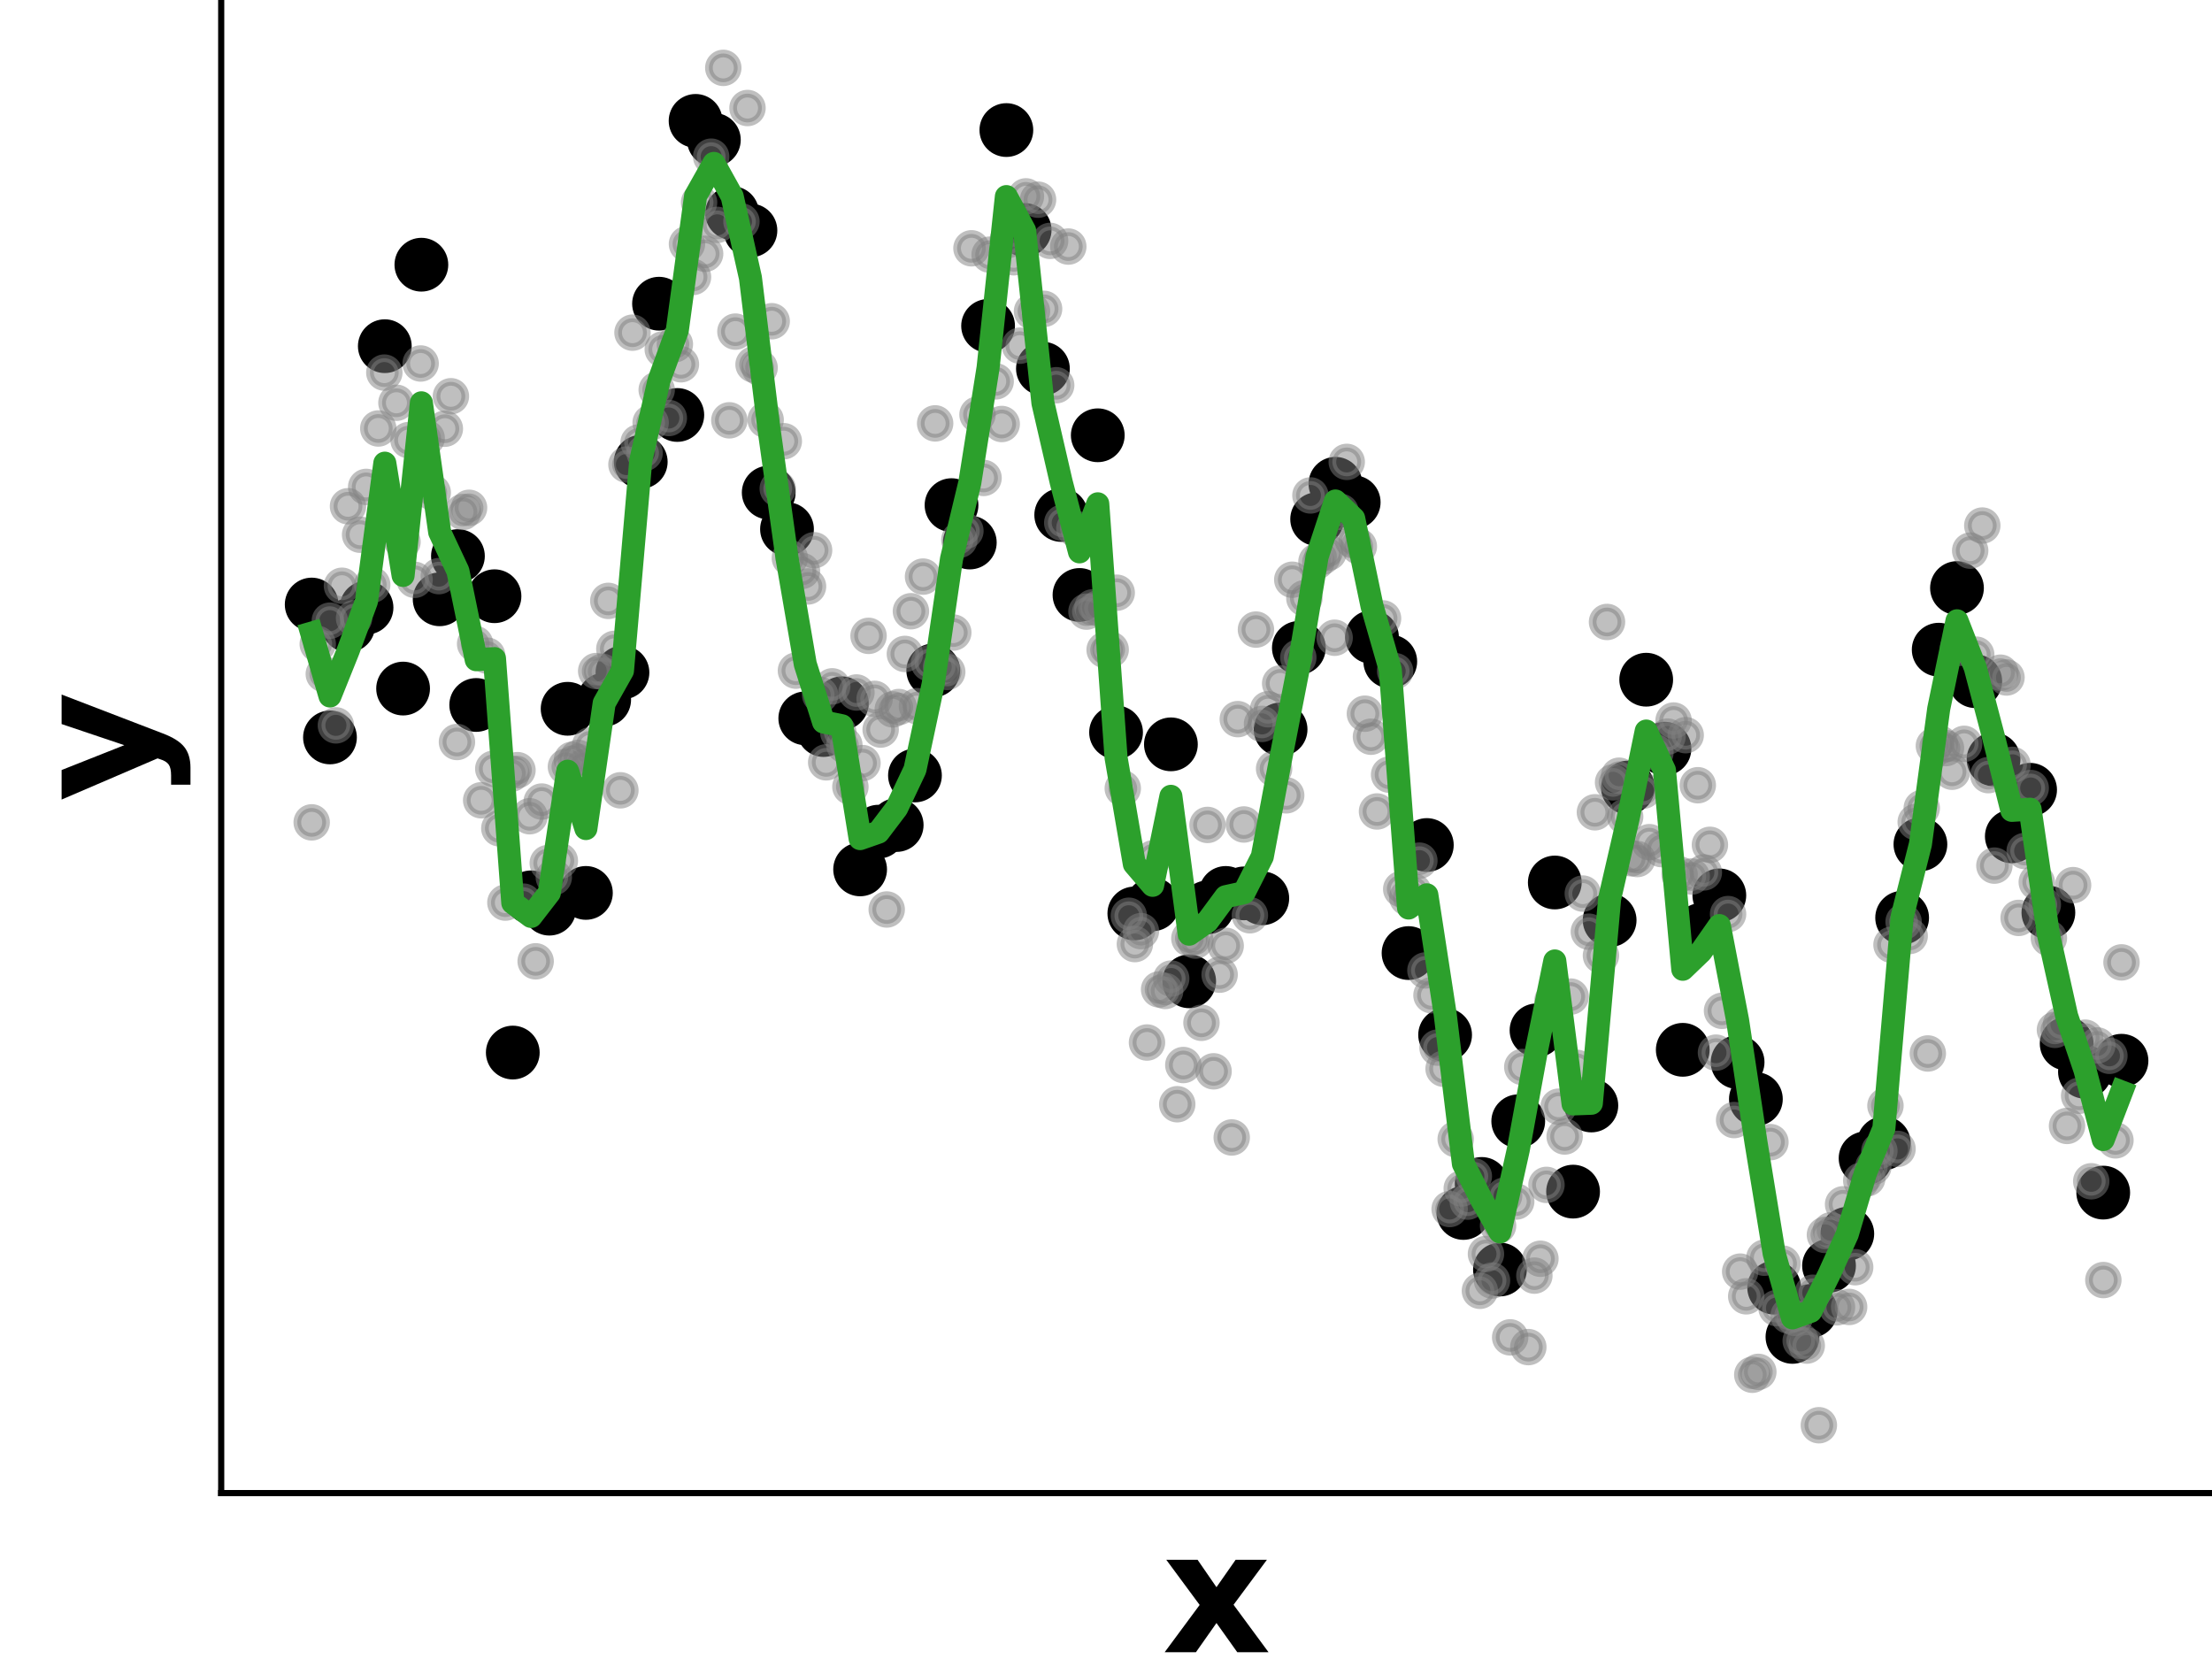 <svg xmlns="http://www.w3.org/2000/svg" xmlns:xlink="http://www.w3.org/1999/xlink" width="384" height="288" version="1.1" viewBox="0 0 288 216"><defs><style type="text/css">*{stroke-linecap:butt;stroke-linejoin:round}</style></defs><g id="figure_1"><g id="patch_1"><path d="M 0 216 L 288 216 L 288 0 L 0 0 z" style="fill:none"/></g><g id="axes_1"><g id="patch_2"><path d="M 28.8 194.4 L 288 194.4 L 288 0 L 28.8 0 z" style="fill:none"/></g><g id="PathCollection_1"><defs><path id="mc7c1daf825" d="M 0 3 C 0.796 3 1.559 2.684 2.121 2.121 C 2.684 1.559 3 0.796 3 0 C 3 -0.796 2.684 -1.559 2.121 -2.121 C 1.559 -2.684 0.796 -3 0 -3 C -0.796 -3 -1.559 -2.684 -2.121 -2.121 C -2.684 -1.559 -3 -0.796 -3 0 C -3 0.796 -2.684 1.559 -2.121 2.121 C -1.559 2.684 -0.796 3 0 3 z" style="stroke:#000"/></defs><g clip-path="url(#p2087d9a74a)"><use style="stroke:#000" x="40.582" y="78.71" xlink:href="#mc7c1daf825"/><use style="stroke:#000" x="42.962" y="96.012" xlink:href="#mc7c1daf825"/><use style="stroke:#000" x="45.342" y="81.433" xlink:href="#mc7c1daf825"/><use style="stroke:#000" x="47.722" y="79.11" xlink:href="#mc7c1daf825"/><use style="stroke:#000" x="50.102" y="45.072" xlink:href="#mc7c1daf825"/><use style="stroke:#000" x="52.483" y="89.651" xlink:href="#mc7c1daf825"/><use style="stroke:#000" x="54.863" y="34.464" xlink:href="#mc7c1daf825"/><use style="stroke:#000" x="57.243" y="78.028" xlink:href="#mc7c1daf825"/><use style="stroke:#000" x="59.623" y="72.401" xlink:href="#mc7c1daf825"/><use style="stroke:#000" x="62.003" y="91.787" xlink:href="#mc7c1daf825"/><use style="stroke:#000" x="64.383" y="77.628" xlink:href="#mc7c1daf825"/><use style="stroke:#000" x="66.764" y="137.042" xlink:href="#mc7c1daf825"/><use style="stroke:#000" x="69.144" y="116.833" xlink:href="#mc7c1daf825"/><use style="stroke:#000" x="71.524" y="118.306" xlink:href="#mc7c1daf825"/><use style="stroke:#000" x="73.904" y="92.284" xlink:href="#mc7c1daf825"/><use style="stroke:#000" x="76.284" y="116.257" xlink:href="#mc7c1daf825"/><use style="stroke:#000" x="78.664" y="91.099" xlink:href="#mc7c1daf825"/><use style="stroke:#000" x="81.045" y="87.561" xlink:href="#mc7c1daf825"/><use style="stroke:#000" x="83.425" y="60.132" xlink:href="#mc7c1daf825"/><use style="stroke:#000" x="85.805" y="39.541" xlink:href="#mc7c1daf825"/><use style="stroke:#000" x="88.185" y="54.029" xlink:href="#mc7c1daf825"/><use style="stroke:#000" x="90.565" y="15.739" xlink:href="#mc7c1daf825"/><use style="stroke:#000" x="92.945" y="18.209" xlink:href="#mc7c1daf825"/><use style="stroke:#000" x="95.326" y="27.747" xlink:href="#mc7c1daf825"/><use style="stroke:#000" x="97.706" y="30.005" xlink:href="#mc7c1daf825"/><use style="stroke:#000" x="100.086" y="64.132" xlink:href="#mc7c1daf825"/><use style="stroke:#000" x="102.466" y="68.893" xlink:href="#mc7c1daf825"/><use style="stroke:#000" x="104.846" y="93.527" xlink:href="#mc7c1daf825"/><use style="stroke:#000" x="107.226" y="95.05" xlink:href="#mc7c1daf825"/><use style="stroke:#000" x="109.607" y="91.568" xlink:href="#mc7c1daf825"/><use style="stroke:#000" x="111.987" y="113.194" xlink:href="#mc7c1daf825"/><use style="stroke:#000" x="114.367" y="108.282" xlink:href="#mc7c1daf825"/><use style="stroke:#000" x="116.747" y="107.416" xlink:href="#mc7c1daf825"/><use style="stroke:#000" x="119.127" y="100.965" xlink:href="#mc7c1daf825"/><use style="stroke:#000" x="121.507" y="87.291" xlink:href="#mc7c1daf825"/><use style="stroke:#000" x="123.888" y="65.768" xlink:href="#mc7c1daf825"/><use style="stroke:#000" x="126.268" y="70.634" xlink:href="#mc7c1daf825"/><use style="stroke:#000" x="128.648" y="42.43" xlink:href="#mc7c1daf825"/><use style="stroke:#000" x="131.028" y="16.934" xlink:href="#mc7c1daf825"/><use style="stroke:#000" x="133.408" y="29.942" xlink:href="#mc7c1daf825"/><use style="stroke:#000" x="135.788" y="48.003" xlink:href="#mc7c1daf825"/><use style="stroke:#000" x="138.169" y="67.048" xlink:href="#mc7c1daf825"/><use style="stroke:#000" x="140.549" y="77.463" xlink:href="#mc7c1daf825"/><use style="stroke:#000" x="142.929" y="56.673" xlink:href="#mc7c1daf825"/><use style="stroke:#000" x="145.309" y="95.355" xlink:href="#mc7c1daf825"/><use style="stroke:#000" x="147.689" y="118.931" xlink:href="#mc7c1daf825"/><use style="stroke:#000" x="150.069" y="117.739" xlink:href="#mc7c1daf825"/><use style="stroke:#000" x="152.45" y="96.913" xlink:href="#mc7c1daf825"/><use style="stroke:#000" x="154.83" y="127.766" xlink:href="#mc7c1daf825"/><use style="stroke:#000" x="157.21" y="118.14" xlink:href="#mc7c1daf825"/><use style="stroke:#000" x="159.59" y="116.259" xlink:href="#mc7c1daf825"/><use style="stroke:#000" x="161.97" y="116.317" xlink:href="#mc7c1daf825"/><use style="stroke:#000" x="164.35" y="116.959" xlink:href="#mc7c1daf825"/><use style="stroke:#000" x="166.731" y="94.966" xlink:href="#mc7c1daf825"/><use style="stroke:#000" x="169.111" y="84.353" xlink:href="#mc7c1daf825"/><use style="stroke:#000" x="171.491" y="67.592" xlink:href="#mc7c1daf825"/><use style="stroke:#000" x="173.871" y="62.987" xlink:href="#mc7c1daf825"/><use style="stroke:#000" x="176.251" y="65.392" xlink:href="#mc7c1daf825"/><use style="stroke:#000" x="178.631" y="82.942" xlink:href="#mc7c1daf825"/><use style="stroke:#000" x="181.012" y="86.131" xlink:href="#mc7c1daf825"/><use style="stroke:#000" x="183.392" y="124.089" xlink:href="#mc7c1daf825"/><use style="stroke:#000" x="185.772" y="110.02" xlink:href="#mc7c1daf825"/><use style="stroke:#000" x="188.152" y="134.742" xlink:href="#mc7c1daf825"/><use style="stroke:#000" x="190.532" y="157.927" xlink:href="#mc7c1daf825"/><use style="stroke:#000" x="192.912" y="154.147" xlink:href="#mc7c1daf825"/><use style="stroke:#000" x="195.293" y="165.291" xlink:href="#mc7c1daf825"/><use style="stroke:#000" x="197.673" y="145.987" xlink:href="#mc7c1daf825"/><use style="stroke:#000" x="200.053" y="134.15" xlink:href="#mc7c1daf825"/><use style="stroke:#000" x="202.433" y="114.9" xlink:href="#mc7c1daf825"/><use style="stroke:#000" x="204.813" y="155.148" xlink:href="#mc7c1daf825"/><use style="stroke:#000" x="207.193" y="143.933" xlink:href="#mc7c1daf825"/><use style="stroke:#000" x="209.574" y="119.807" xlink:href="#mc7c1daf825"/><use style="stroke:#000" x="211.954" y="102.537" xlink:href="#mc7c1daf825"/><use style="stroke:#000" x="214.334" y="88.497" xlink:href="#mc7c1daf825"/><use style="stroke:#000" x="216.714" y="97.479" xlink:href="#mc7c1daf825"/><use style="stroke:#000" x="219.094" y="136.685" xlink:href="#mc7c1daf825"/><use style="stroke:#000" x="221.474" y="121.078" xlink:href="#mc7c1daf825"/><use style="stroke:#000" x="223.855" y="116.577" xlink:href="#mc7c1daf825"/><use style="stroke:#000" x="226.235" y="138.292" xlink:href="#mc7c1daf825"/><use style="stroke:#000" x="228.615" y="143.101" xlink:href="#mc7c1daf825"/><use style="stroke:#000" x="230.995" y="167.651" xlink:href="#mc7c1daf825"/><use style="stroke:#000" x="233.375" y="174.062" xlink:href="#mc7c1daf825"/><use style="stroke:#000" x="235.755" y="170.675" xlink:href="#mc7c1daf825"/><use style="stroke:#000" x="238.136" y="164.801" xlink:href="#mc7c1daf825"/><use style="stroke:#000" x="240.516" y="160.633" xlink:href="#mc7c1daf825"/><use style="stroke:#000" x="242.896" y="150.806" xlink:href="#mc7c1daf825"/><use style="stroke:#000" x="245.276" y="148.844" xlink:href="#mc7c1daf825"/><use style="stroke:#000" x="247.656" y="119.491" xlink:href="#mc7c1daf825"/><use style="stroke:#000" x="250.036" y="109.931" xlink:href="#mc7c1daf825"/><use style="stroke:#000" x="252.417" y="84.588" xlink:href="#mc7c1daf825"/><use style="stroke:#000" x="254.797" y="76.563" xlink:href="#mc7c1daf825"/><use style="stroke:#000" x="257.177" y="88.689" xlink:href="#mc7c1daf825"/><use style="stroke:#000" x="259.557" y="98.869" xlink:href="#mc7c1daf825"/><use style="stroke:#000" x="261.937" y="108.888" xlink:href="#mc7c1daf825"/><use style="stroke:#000" x="264.317" y="102.829" xlink:href="#mc7c1daf825"/><use style="stroke:#000" x="266.698" y="118.816" xlink:href="#mc7c1daf825"/><use style="stroke:#000" x="269.078" y="135.879" xlink:href="#mc7c1daf825"/><use style="stroke:#000" x="271.458" y="139.549" xlink:href="#mc7c1daf825"/><use style="stroke:#000" x="273.838" y="155.276" xlink:href="#mc7c1daf825"/><use style="stroke:#000" x="276.218" y="138.109" xlink:href="#mc7c1daf825"/></g></g><g id="PathCollection_2"><defs><path id="m3bc6d9a131" d="M 0 1.871 C 0.496 1.871 0.972 1.674 1.323 1.323 C 1.674 0.972 1.871 0.496 1.871 0 C 1.871 -0.496 1.674 -0.972 1.323 -1.323 C 0.972 -1.674 0.496 -1.871 0 -1.871 C -0.496 -1.871 -0.972 -1.674 -1.323 -1.323 C -1.674 -0.972 -1.871 -0.496 -1.871 0 C -1.871 0.496 -1.674 0.972 -1.323 1.323 C -0.972 1.674 -0.496 1.871 0 1.871 z" style="stroke:gray;stroke-opacity:.5"/></defs><g clip-path="url(#p2087d9a74a)"><use style="fill:gray;fill-opacity:.5;stroke:gray;stroke-opacity:.5" x="40.582" y="107.071" xlink:href="#m3bc6d9a131"/><use style="fill:gray;fill-opacity:.5;stroke:gray;stroke-opacity:.5" x="41.37" y="83.855" xlink:href="#m3bc6d9a131"/><use style="fill:gray;fill-opacity:.5;stroke:gray;stroke-opacity:.5" x="42.158" y="87.758" xlink:href="#m3bc6d9a131"/><use style="fill:gray;fill-opacity:.5;stroke:gray;stroke-opacity:.5" x="42.946" y="80.812" xlink:href="#m3bc6d9a131"/><use style="fill:gray;fill-opacity:.5;stroke:gray;stroke-opacity:.5" x="43.734" y="94.442" xlink:href="#m3bc6d9a131"/><use style="fill:gray;fill-opacity:.5;stroke:gray;stroke-opacity:.5" x="44.522" y="76.266" xlink:href="#m3bc6d9a131"/><use style="fill:gray;fill-opacity:.5;stroke:gray;stroke-opacity:.5" x="45.31" y="65.912" xlink:href="#m3bc6d9a131"/><use style="fill:gray;fill-opacity:.5;stroke:gray;stroke-opacity:.5" x="46.098" y="80.495" xlink:href="#m3bc6d9a131"/><use style="fill:gray;fill-opacity:.5;stroke:gray;stroke-opacity:.5" x="46.886" y="69.619" xlink:href="#m3bc6d9a131"/><use style="fill:gray;fill-opacity:.5;stroke:gray;stroke-opacity:.5" x="47.675" y="63.394" xlink:href="#m3bc6d9a131"/><use style="fill:gray;fill-opacity:.5;stroke:gray;stroke-opacity:.5" x="48.463" y="76.136" xlink:href="#m3bc6d9a131"/><use style="fill:gray;fill-opacity:.5;stroke:gray;stroke-opacity:.5" x="49.251" y="55.788" xlink:href="#m3bc6d9a131"/><use style="fill:gray;fill-opacity:.5;stroke:gray;stroke-opacity:.5" x="50.039" y="48.511" xlink:href="#m3bc6d9a131"/><use style="fill:gray;fill-opacity:.5;stroke:gray;stroke-opacity:.5" x="50.827" y="66.036" xlink:href="#m3bc6d9a131"/><use style="fill:gray;fill-opacity:.5;stroke:gray;stroke-opacity:.5" x="51.615" y="52.439" xlink:href="#m3bc6d9a131"/><use style="fill:gray;fill-opacity:.5;stroke:gray;stroke-opacity:.5" x="52.403" y="70.551" xlink:href="#m3bc6d9a131"/><use style="fill:gray;fill-opacity:.5;stroke:gray;stroke-opacity:.5" x="53.191" y="57.303" xlink:href="#m3bc6d9a131"/><use style="fill:gray;fill-opacity:.5;stroke:gray;stroke-opacity:.5" x="53.979" y="75.493" xlink:href="#m3bc6d9a131"/><use style="fill:gray;fill-opacity:.5;stroke:gray;stroke-opacity:.5" x="54.767" y="47.326" xlink:href="#m3bc6d9a131"/><use style="fill:gray;fill-opacity:.5;stroke:gray;stroke-opacity:.5" x="55.555" y="57.041" xlink:href="#m3bc6d9a131"/><use style="fill:gray;fill-opacity:.5;stroke:gray;stroke-opacity:.5" x="56.343" y="64.127" xlink:href="#m3bc6d9a131"/><use style="fill:gray;fill-opacity:.5;stroke:gray;stroke-opacity:.5" x="57.132" y="75.012" xlink:href="#m3bc6d9a131"/><use style="fill:gray;fill-opacity:.5;stroke:gray;stroke-opacity:.5" x="57.92" y="55.818" xlink:href="#m3bc6d9a131"/><use style="fill:gray;fill-opacity:.5;stroke:gray;stroke-opacity:.5" x="58.708" y="51.591" xlink:href="#m3bc6d9a131"/><use style="fill:gray;fill-opacity:.5;stroke:gray;stroke-opacity:.5" x="59.496" y="96.606" xlink:href="#m3bc6d9a131"/><use style="fill:gray;fill-opacity:.5;stroke:gray;stroke-opacity:.5" x="60.284" y="66.655" xlink:href="#m3bc6d9a131"/><use style="fill:gray;fill-opacity:.5;stroke:gray;stroke-opacity:.5" x="61.072" y="66.115" xlink:href="#m3bc6d9a131"/><use style="fill:gray;fill-opacity:.5;stroke:gray;stroke-opacity:.5" x="61.86" y="83.836" xlink:href="#m3bc6d9a131"/><use style="fill:gray;fill-opacity:.5;stroke:gray;stroke-opacity:.5" x="62.648" y="104.195" xlink:href="#m3bc6d9a131"/><use style="fill:gray;fill-opacity:.5;stroke:gray;stroke-opacity:.5" x="63.436" y="85.368" xlink:href="#m3bc6d9a131"/><use style="fill:gray;fill-opacity:.5;stroke:gray;stroke-opacity:.5" x="64.224" y="100.093" xlink:href="#m3bc6d9a131"/><use style="fill:gray;fill-opacity:.5;stroke:gray;stroke-opacity:.5" x="65.012" y="107.845" xlink:href="#m3bc6d9a131"/><use style="fill:gray;fill-opacity:.5;stroke:gray;stroke-opacity:.5" x="65.8" y="117.518" xlink:href="#m3bc6d9a131"/><use style="fill:gray;fill-opacity:.5;stroke:gray;stroke-opacity:.5" x="66.589" y="100.736" xlink:href="#m3bc6d9a131"/><use style="fill:gray;fill-opacity:.5;stroke:gray;stroke-opacity:.5" x="67.377" y="100.272" xlink:href="#m3bc6d9a131"/><use style="fill:gray;fill-opacity:.5;stroke:gray;stroke-opacity:.5" x="68.165" y="117.393" xlink:href="#m3bc6d9a131"/><use style="fill:gray;fill-opacity:.5;stroke:gray;stroke-opacity:.5" x="68.953" y="106.273" xlink:href="#m3bc6d9a131"/><use style="fill:gray;fill-opacity:.5;stroke:gray;stroke-opacity:.5" x="69.741" y="125.164" xlink:href="#m3bc6d9a131"/><use style="fill:gray;fill-opacity:.5;stroke:gray;stroke-opacity:.5" x="70.529" y="104.363" xlink:href="#m3bc6d9a131"/><use style="fill:gray;fill-opacity:.5;stroke:gray;stroke-opacity:.5" x="71.317" y="112.376" xlink:href="#m3bc6d9a131"/><use style="fill:gray;fill-opacity:.5;stroke:gray;stroke-opacity:.5" x="72.105" y="114.208" xlink:href="#m3bc6d9a131"/><use style="fill:gray;fill-opacity:.5;stroke:gray;stroke-opacity:.5" x="72.893" y="112.078" xlink:href="#m3bc6d9a131"/><use style="fill:gray;fill-opacity:.5;stroke:gray;stroke-opacity:.5" x="73.681" y="99.833" xlink:href="#m3bc6d9a131"/><use style="fill:gray;fill-opacity:.5;stroke:gray;stroke-opacity:.5" x="74.469" y="98.927" xlink:href="#m3bc6d9a131"/><use style="fill:gray;fill-opacity:.5;stroke:gray;stroke-opacity:.5" x="75.257" y="98.676" xlink:href="#m3bc6d9a131"/><use style="fill:gray;fill-opacity:.5;stroke:gray;stroke-opacity:.5" x="76.045" y="99.854" xlink:href="#m3bc6d9a131"/><use style="fill:gray;fill-opacity:.5;stroke:gray;stroke-opacity:.5" x="76.834" y="97.043" xlink:href="#m3bc6d9a131"/><use style="fill:gray;fill-opacity:.5;stroke:gray;stroke-opacity:.5" x="77.622" y="87.37" xlink:href="#m3bc6d9a131"/><use style="fill:gray;fill-opacity:.5;stroke:gray;stroke-opacity:.5" x="78.41" y="87.459" xlink:href="#m3bc6d9a131"/><use style="fill:gray;fill-opacity:.5;stroke:gray;stroke-opacity:.5" x="79.198" y="78.234" xlink:href="#m3bc6d9a131"/><use style="fill:gray;fill-opacity:.5;stroke:gray;stroke-opacity:.5" x="79.986" y="84.484" xlink:href="#m3bc6d9a131"/><use style="fill:gray;fill-opacity:.5;stroke:gray;stroke-opacity:.5" x="80.774" y="102.898" xlink:href="#m3bc6d9a131"/><use style="fill:gray;fill-opacity:.5;stroke:gray;stroke-opacity:.5" x="81.562" y="60.484" xlink:href="#m3bc6d9a131"/><use style="fill:gray;fill-opacity:.5;stroke:gray;stroke-opacity:.5" x="82.35" y="43.312" xlink:href="#m3bc6d9a131"/><use style="fill:gray;fill-opacity:.5;stroke:gray;stroke-opacity:.5" x="83.138" y="57.614" xlink:href="#m3bc6d9a131"/><use style="fill:gray;fill-opacity:.5;stroke:gray;stroke-opacity:.5" x="83.926" y="58.973" xlink:href="#m3bc6d9a131"/><use style="fill:gray;fill-opacity:.5;stroke:gray;stroke-opacity:.5" x="84.714" y="55.035" xlink:href="#m3bc6d9a131"/><use style="fill:gray;fill-opacity:.5;stroke:gray;stroke-opacity:.5" x="85.502" y="50.759" xlink:href="#m3bc6d9a131"/><use style="fill:gray;fill-opacity:.5;stroke:gray;stroke-opacity:.5" x="86.291" y="45.492" xlink:href="#m3bc6d9a131"/><use style="fill:gray;fill-opacity:.5;stroke:gray;stroke-opacity:.5" x="87.079" y="54.424" xlink:href="#m3bc6d9a131"/><use style="fill:gray;fill-opacity:.5;stroke:gray;stroke-opacity:.5" x="87.867" y="44.819" xlink:href="#m3bc6d9a131"/><use style="fill:gray;fill-opacity:.5;stroke:gray;stroke-opacity:.5" x="88.655" y="47.427" xlink:href="#m3bc6d9a131"/><use style="fill:gray;fill-opacity:.5;stroke:gray;stroke-opacity:.5" x="89.443" y="31.774" xlink:href="#m3bc6d9a131"/><use style="fill:gray;fill-opacity:.5;stroke:gray;stroke-opacity:.5" x="90.231" y="36.062" xlink:href="#m3bc6d9a131"/><use style="fill:gray;fill-opacity:.5;stroke:gray;stroke-opacity:.5" x="91.019" y="26.354" xlink:href="#m3bc6d9a131"/><use style="fill:gray;fill-opacity:.5;stroke:gray;stroke-opacity:.5" x="91.807" y="33.044" xlink:href="#m3bc6d9a131"/><use style="fill:gray;fill-opacity:.5;stroke:gray;stroke-opacity:.5" x="92.595" y="20.398" xlink:href="#m3bc6d9a131"/><use style="fill:gray;fill-opacity:.5;stroke:gray;stroke-opacity:.5" x="93.383" y="29.278" xlink:href="#m3bc6d9a131"/><use style="fill:gray;fill-opacity:.5;stroke:gray;stroke-opacity:.5" x="94.171" y="8.836" xlink:href="#m3bc6d9a131"/><use style="fill:gray;fill-opacity:.5;stroke:gray;stroke-opacity:.5" x="94.959" y="54.726" xlink:href="#m3bc6d9a131"/><use style="fill:gray;fill-opacity:.5;stroke:gray;stroke-opacity:.5" x="95.748" y="43.177" xlink:href="#m3bc6d9a131"/><use style="fill:gray;fill-opacity:.5;stroke:gray;stroke-opacity:.5" x="96.536" y="28.838" xlink:href="#m3bc6d9a131"/><use style="fill:gray;fill-opacity:.5;stroke:gray;stroke-opacity:.5" x="97.324" y="14.064" xlink:href="#m3bc6d9a131"/><use style="fill:gray;fill-opacity:.5;stroke:gray;stroke-opacity:.5" x="98.112" y="47.463" xlink:href="#m3bc6d9a131"/><use style="fill:gray;fill-opacity:.5;stroke:gray;stroke-opacity:.5" x="98.9" y="47.874" xlink:href="#m3bc6d9a131"/><use style="fill:gray;fill-opacity:.5;stroke:gray;stroke-opacity:.5" x="99.688" y="54.66" xlink:href="#m3bc6d9a131"/><use style="fill:gray;fill-opacity:.5;stroke:gray;stroke-opacity:.5" x="100.476" y="41.824" xlink:href="#m3bc6d9a131"/><use style="fill:gray;fill-opacity:.5;stroke:gray;stroke-opacity:.5" x="101.264" y="63.622" xlink:href="#m3bc6d9a131"/><use style="fill:gray;fill-opacity:.5;stroke:gray;stroke-opacity:.5" x="102.052" y="57.445" xlink:href="#m3bc6d9a131"/><use style="fill:gray;fill-opacity:.5;stroke:gray;stroke-opacity:.5" x="102.84" y="72.654" xlink:href="#m3bc6d9a131"/><use style="fill:gray;fill-opacity:.5;stroke:gray;stroke-opacity:.5" x="103.628" y="87.319" xlink:href="#m3bc6d9a131"/><use style="fill:gray;fill-opacity:.5;stroke:gray;stroke-opacity:.5" x="104.416" y="74.334" xlink:href="#m3bc6d9a131"/><use style="fill:gray;fill-opacity:.5;stroke:gray;stroke-opacity:.5" x="105.204" y="76.353" xlink:href="#m3bc6d9a131"/><use style="fill:gray;fill-opacity:.5;stroke:gray;stroke-opacity:.5" x="105.993" y="71.642" xlink:href="#m3bc6d9a131"/><use style="fill:gray;fill-opacity:.5;stroke:gray;stroke-opacity:.5" x="106.781" y="90.475" xlink:href="#m3bc6d9a131"/><use style="fill:gray;fill-opacity:.5;stroke:gray;stroke-opacity:.5" x="107.569" y="99.256" xlink:href="#m3bc6d9a131"/><use style="fill:gray;fill-opacity:.5;stroke:gray;stroke-opacity:.5" x="108.357" y="89.36" xlink:href="#m3bc6d9a131"/><use style="fill:gray;fill-opacity:.5;stroke:gray;stroke-opacity:.5" x="109.145" y="95.364" xlink:href="#m3bc6d9a131"/><use style="fill:gray;fill-opacity:.5;stroke:gray;stroke-opacity:.5" x="109.933" y="96.998" xlink:href="#m3bc6d9a131"/><use style="fill:gray;fill-opacity:.5;stroke:gray;stroke-opacity:.5" x="110.721" y="102.438" xlink:href="#m3bc6d9a131"/><use style="fill:gray;fill-opacity:.5;stroke:gray;stroke-opacity:.5" x="111.509" y="90.161" xlink:href="#m3bc6d9a131"/><use style="fill:gray;fill-opacity:.5;stroke:gray;stroke-opacity:.5" x="112.297" y="99.353" xlink:href="#m3bc6d9a131"/><use style="fill:gray;fill-opacity:.5;stroke:gray;stroke-opacity:.5" x="113.085" y="82.788" xlink:href="#m3bc6d9a131"/><use style="fill:gray;fill-opacity:.5;stroke:gray;stroke-opacity:.5" x="113.873" y="90.992" xlink:href="#m3bc6d9a131"/><use style="fill:gray;fill-opacity:.5;stroke:gray;stroke-opacity:.5" x="114.661" y="94.989" xlink:href="#m3bc6d9a131"/><use style="fill:gray;fill-opacity:.5;stroke:gray;stroke-opacity:.5" x="115.45" y="118.415" xlink:href="#m3bc6d9a131"/><use style="fill:gray;fill-opacity:.5;stroke:gray;stroke-opacity:.5" x="116.238" y="92.361" xlink:href="#m3bc6d9a131"/><use style="fill:gray;fill-opacity:.5;stroke:gray;stroke-opacity:.5" x="117.026" y="92.056" xlink:href="#m3bc6d9a131"/><use style="fill:gray;fill-opacity:.5;stroke:gray;stroke-opacity:.5" x="117.814" y="85.141" xlink:href="#m3bc6d9a131"/><use style="fill:gray;fill-opacity:.5;stroke:gray;stroke-opacity:.5" x="118.602" y="79.583" xlink:href="#m3bc6d9a131"/><use style="fill:gray;fill-opacity:.5;stroke:gray;stroke-opacity:.5" x="119.39" y="91.945" xlink:href="#m3bc6d9a131"/><use style="fill:gray;fill-opacity:.5;stroke:gray;stroke-opacity:.5" x="120.178" y="75.073" xlink:href="#m3bc6d9a131"/><use style="fill:gray;fill-opacity:.5;stroke:gray;stroke-opacity:.5" x="120.966" y="86.351" xlink:href="#m3bc6d9a131"/><use style="fill:gray;fill-opacity:.5;stroke:gray;stroke-opacity:.5" x="121.754" y="55.124" xlink:href="#m3bc6d9a131"/><use style="fill:gray;fill-opacity:.5;stroke:gray;stroke-opacity:.5" x="122.542" y="86.823" xlink:href="#m3bc6d9a131"/><use style="fill:gray;fill-opacity:.5;stroke:gray;stroke-opacity:.5" x="123.33" y="87.488" xlink:href="#m3bc6d9a131"/><use style="fill:gray;fill-opacity:.5;stroke:gray;stroke-opacity:.5" x="124.118" y="82.358" xlink:href="#m3bc6d9a131"/><use style="fill:gray;fill-opacity:.5;stroke:gray;stroke-opacity:.5" x="124.907" y="70.285" xlink:href="#m3bc6d9a131"/><use style="fill:gray;fill-opacity:.5;stroke:gray;stroke-opacity:.5" x="125.695" y="69.12" xlink:href="#m3bc6d9a131"/><use style="fill:gray;fill-opacity:.5;stroke:gray;stroke-opacity:.5" x="126.483" y="32.328" xlink:href="#m3bc6d9a131"/><use style="fill:gray;fill-opacity:.5;stroke:gray;stroke-opacity:.5" x="127.271" y="53.98" xlink:href="#m3bc6d9a131"/><use style="fill:gray;fill-opacity:.5;stroke:gray;stroke-opacity:.5" x="128.059" y="62.226" xlink:href="#m3bc6d9a131"/><use style="fill:gray;fill-opacity:.5;stroke:gray;stroke-opacity:.5" x="128.847" y="33.16" xlink:href="#m3bc6d9a131"/><use style="fill:gray;fill-opacity:.5;stroke:gray;stroke-opacity:.5" x="129.635" y="49.653" xlink:href="#m3bc6d9a131"/><use style="fill:gray;fill-opacity:.5;stroke:gray;stroke-opacity:.5" x="130.423" y="55.205" xlink:href="#m3bc6d9a131"/><use style="fill:gray;fill-opacity:.5;stroke:gray;stroke-opacity:.5" x="131.211" y="31.258" xlink:href="#m3bc6d9a131"/><use style="fill:gray;fill-opacity:.5;stroke:gray;stroke-opacity:.5" x="131.999" y="33.496" xlink:href="#m3bc6d9a131"/><use style="fill:gray;fill-opacity:.5;stroke:gray;stroke-opacity:.5" x="132.787" y="45.007" xlink:href="#m3bc6d9a131"/><use style="fill:gray;fill-opacity:.5;stroke:gray;stroke-opacity:.5" x="133.575" y="25.566" xlink:href="#m3bc6d9a131"/><use style="fill:gray;fill-opacity:.5;stroke:gray;stroke-opacity:.5" x="134.364" y="40.533" xlink:href="#m3bc6d9a131"/><use style="fill:gray;fill-opacity:.5;stroke:gray;stroke-opacity:.5" x="135.152" y="25.998" xlink:href="#m3bc6d9a131"/><use style="fill:gray;fill-opacity:.5;stroke:gray;stroke-opacity:.5" x="135.94" y="40.216" xlink:href="#m3bc6d9a131"/><use style="fill:gray;fill-opacity:.5;stroke:gray;stroke-opacity:.5" x="136.728" y="31.362" xlink:href="#m3bc6d9a131"/><use style="fill:gray;fill-opacity:.5;stroke:gray;stroke-opacity:.5" x="137.516" y="50.158" xlink:href="#m3bc6d9a131"/><use style="fill:gray;fill-opacity:.5;stroke:gray;stroke-opacity:.5" x="138.304" y="68.068" xlink:href="#m3bc6d9a131"/><use style="fill:gray;fill-opacity:.5;stroke:gray;stroke-opacity:.5" x="139.092" y="32.102" xlink:href="#m3bc6d9a131"/><use style="fill:gray;fill-opacity:.5;stroke:gray;stroke-opacity:.5" x="139.88" y="68.801" xlink:href="#m3bc6d9a131"/><use style="fill:gray;fill-opacity:.5;stroke:gray;stroke-opacity:.5" x="140.668" y="69.5" xlink:href="#m3bc6d9a131"/><use style="fill:gray;fill-opacity:.5;stroke:gray;stroke-opacity:.5" x="141.456" y="79.63" xlink:href="#m3bc6d9a131"/><use style="fill:gray;fill-opacity:.5;stroke:gray;stroke-opacity:.5" x="142.244" y="79.081" xlink:href="#m3bc6d9a131"/><use style="fill:gray;fill-opacity:.5;stroke:gray;stroke-opacity:.5" x="143.032" y="79.186" xlink:href="#m3bc6d9a131"/><use style="fill:gray;fill-opacity:.5;stroke:gray;stroke-opacity:.5" x="143.82" y="84.612" xlink:href="#m3bc6d9a131"/><use style="fill:gray;fill-opacity:.5;stroke:gray;stroke-opacity:.5" x="144.609" y="84.583" xlink:href="#m3bc6d9a131"/><use style="fill:gray;fill-opacity:.5;stroke:gray;stroke-opacity:.5" x="145.397" y="77.172" xlink:href="#m3bc6d9a131"/><use style="fill:gray;fill-opacity:.5;stroke:gray;stroke-opacity:.5" x="146.185" y="102.648" xlink:href="#m3bc6d9a131"/><use style="fill:gray;fill-opacity:.5;stroke:gray;stroke-opacity:.5" x="146.973" y="119.23" xlink:href="#m3bc6d9a131"/><use style="fill:gray;fill-opacity:.5;stroke:gray;stroke-opacity:.5" x="147.761" y="122.918" xlink:href="#m3bc6d9a131"/><use style="fill:gray;fill-opacity:.5;stroke:gray;stroke-opacity:.5" x="148.549" y="121.233" xlink:href="#m3bc6d9a131"/><use style="fill:gray;fill-opacity:.5;stroke:gray;stroke-opacity:.5" x="149.337" y="135.734" xlink:href="#m3bc6d9a131"/><use style="fill:gray;fill-opacity:.5;stroke:gray;stroke-opacity:.5" x="150.125" y="111.756" xlink:href="#m3bc6d9a131"/><use style="fill:gray;fill-opacity:.5;stroke:gray;stroke-opacity:.5" x="150.913" y="128.824" xlink:href="#m3bc6d9a131"/><use style="fill:gray;fill-opacity:.5;stroke:gray;stroke-opacity:.5" x="151.701" y="129.023" xlink:href="#m3bc6d9a131"/><use style="fill:gray;fill-opacity:.5;stroke:gray;stroke-opacity:.5" x="152.489" y="127.405" xlink:href="#m3bc6d9a131"/><use style="fill:gray;fill-opacity:.5;stroke:gray;stroke-opacity:.5" x="153.277" y="143.769" xlink:href="#m3bc6d9a131"/><use style="fill:gray;fill-opacity:.5;stroke:gray;stroke-opacity:.5" x="154.066" y="138.665" xlink:href="#m3bc6d9a131"/><use style="fill:gray;fill-opacity:.5;stroke:gray;stroke-opacity:.5" x="154.854" y="122.179" xlink:href="#m3bc6d9a131"/><use style="fill:gray;fill-opacity:.5;stroke:gray;stroke-opacity:.5" x="155.642" y="122.464" xlink:href="#m3bc6d9a131"/><use style="fill:gray;fill-opacity:.5;stroke:gray;stroke-opacity:.5" x="156.43" y="133.166" xlink:href="#m3bc6d9a131"/><use style="fill:gray;fill-opacity:.5;stroke:gray;stroke-opacity:.5" x="157.218" y="107.405" xlink:href="#m3bc6d9a131"/><use style="fill:gray;fill-opacity:.5;stroke:gray;stroke-opacity:.5" x="158.006" y="139.485" xlink:href="#m3bc6d9a131"/><use style="fill:gray;fill-opacity:.5;stroke:gray;stroke-opacity:.5" x="158.794" y="126.901" xlink:href="#m3bc6d9a131"/><use style="fill:gray;fill-opacity:.5;stroke:gray;stroke-opacity:.5" x="159.582" y="123.136" xlink:href="#m3bc6d9a131"/><use style="fill:gray;fill-opacity:.5;stroke:gray;stroke-opacity:.5" x="160.37" y="148.098" xlink:href="#m3bc6d9a131"/><use style="fill:gray;fill-opacity:.5;stroke:gray;stroke-opacity:.5" x="161.158" y="93.63" xlink:href="#m3bc6d9a131"/><use style="fill:gray;fill-opacity:.5;stroke:gray;stroke-opacity:.5" x="161.946" y="107.347" xlink:href="#m3bc6d9a131"/><use style="fill:gray;fill-opacity:.5;stroke:gray;stroke-opacity:.5" x="162.734" y="119.166" xlink:href="#m3bc6d9a131"/><use style="fill:gray;fill-opacity:.5;stroke:gray;stroke-opacity:.5" x="163.523" y="81.971" xlink:href="#m3bc6d9a131"/><use style="fill:gray;fill-opacity:.5;stroke:gray;stroke-opacity:.5" x="164.311" y="94.25" xlink:href="#m3bc6d9a131"/><use style="fill:gray;fill-opacity:.5;stroke:gray;stroke-opacity:.5" x="165.099" y="92.346" xlink:href="#m3bc6d9a131"/><use style="fill:gray;fill-opacity:.5;stroke:gray;stroke-opacity:.5" x="165.887" y="100.087" xlink:href="#m3bc6d9a131"/><use style="fill:gray;fill-opacity:.5;stroke:gray;stroke-opacity:.5" x="166.675" y="88.987" xlink:href="#m3bc6d9a131"/><use style="fill:gray;fill-opacity:.5;stroke:gray;stroke-opacity:.5" x="167.463" y="103.552" xlink:href="#m3bc6d9a131"/><use style="fill:gray;fill-opacity:.5;stroke:gray;stroke-opacity:.5" x="168.251" y="75.48" xlink:href="#m3bc6d9a131"/><use style="fill:gray;fill-opacity:.5;stroke:gray;stroke-opacity:.5" x="169.039" y="85.609" xlink:href="#m3bc6d9a131"/><use style="fill:gray;fill-opacity:.5;stroke:gray;stroke-opacity:.5" x="169.827" y="77.891" xlink:href="#m3bc6d9a131"/><use style="fill:gray;fill-opacity:.5;stroke:gray;stroke-opacity:.5" x="170.615" y="64.505" xlink:href="#m3bc6d9a131"/><use style="fill:gray;fill-opacity:.5;stroke:gray;stroke-opacity:.5" x="171.403" y="73.113" xlink:href="#m3bc6d9a131"/><use style="fill:gray;fill-opacity:.5;stroke:gray;stroke-opacity:.5" x="172.191" y="72.477" xlink:href="#m3bc6d9a131"/><use style="fill:gray;fill-opacity:.5;stroke:gray;stroke-opacity:.5" x="172.98" y="71.943" xlink:href="#m3bc6d9a131"/><use style="fill:gray;fill-opacity:.5;stroke:gray;stroke-opacity:.5" x="173.768" y="83.033" xlink:href="#m3bc6d9a131"/><use style="fill:gray;fill-opacity:.5;stroke:gray;stroke-opacity:.5" x="174.556" y="66.647" xlink:href="#m3bc6d9a131"/><use style="fill:gray;fill-opacity:.5;stroke:gray;stroke-opacity:.5" x="175.344" y="60.137" xlink:href="#m3bc6d9a131"/><use style="fill:gray;fill-opacity:.5;stroke:gray;stroke-opacity:.5" x="176.132" y="70.332" xlink:href="#m3bc6d9a131"/><use style="fill:gray;fill-opacity:.5;stroke:gray;stroke-opacity:.5" x="176.92" y="71.141" xlink:href="#m3bc6d9a131"/><use style="fill:gray;fill-opacity:.5;stroke:gray;stroke-opacity:.5" x="177.708" y="92.922" xlink:href="#m3bc6d9a131"/><use style="fill:gray;fill-opacity:.5;stroke:gray;stroke-opacity:.5" x="178.496" y="95.919" xlink:href="#m3bc6d9a131"/><use style="fill:gray;fill-opacity:.5;stroke:gray;stroke-opacity:.5" x="179.284" y="105.652" xlink:href="#m3bc6d9a131"/><use style="fill:gray;fill-opacity:.5;stroke:gray;stroke-opacity:.5" x="180.072" y="80.52" xlink:href="#m3bc6d9a131"/><use style="fill:gray;fill-opacity:.5;stroke:gray;stroke-opacity:.5" x="180.86" y="100.86" xlink:href="#m3bc6d9a131"/><use style="fill:gray;fill-opacity:.5;stroke:gray;stroke-opacity:.5" x="181.648" y="87.385" xlink:href="#m3bc6d9a131"/><use style="fill:gray;fill-opacity:.5;stroke:gray;stroke-opacity:.5" x="182.436" y="115.762" xlink:href="#m3bc6d9a131"/><use style="fill:gray;fill-opacity:.5;stroke:gray;stroke-opacity:.5" x="183.225" y="116.876" xlink:href="#m3bc6d9a131"/><use style="fill:gray;fill-opacity:.5;stroke:gray;stroke-opacity:.5" x="184.013" y="116.04" xlink:href="#m3bc6d9a131"/><use style="fill:gray;fill-opacity:.5;stroke:gray;stroke-opacity:.5" x="184.801" y="112.057" xlink:href="#m3bc6d9a131"/><use style="fill:gray;fill-opacity:.5;stroke:gray;stroke-opacity:.5" x="185.589" y="126.353" xlink:href="#m3bc6d9a131"/><use style="fill:gray;fill-opacity:.5;stroke:gray;stroke-opacity:.5" x="186.377" y="129.581" xlink:href="#m3bc6d9a131"/><use style="fill:gray;fill-opacity:.5;stroke:gray;stroke-opacity:.5" x="187.165" y="136.4" xlink:href="#m3bc6d9a131"/><use style="fill:gray;fill-opacity:.5;stroke:gray;stroke-opacity:.5" x="187.953" y="139.149" xlink:href="#m3bc6d9a131"/><use style="fill:gray;fill-opacity:.5;stroke:gray;stroke-opacity:.5" x="188.741" y="157.413" xlink:href="#m3bc6d9a131"/><use style="fill:gray;fill-opacity:.5;stroke:gray;stroke-opacity:.5" x="189.529" y="148.315" xlink:href="#m3bc6d9a131"/><use style="fill:gray;fill-opacity:.5;stroke:gray;stroke-opacity:.5" x="190.317" y="154.746" xlink:href="#m3bc6d9a131"/><use style="fill:gray;fill-opacity:.5;stroke:gray;stroke-opacity:.5" x="191.105" y="156.45" xlink:href="#m3bc6d9a131"/><use style="fill:gray;fill-opacity:.5;stroke:gray;stroke-opacity:.5" x="191.893" y="153.151" xlink:href="#m3bc6d9a131"/><use style="fill:gray;fill-opacity:.5;stroke:gray;stroke-opacity:.5" x="192.682" y="168.062" xlink:href="#m3bc6d9a131"/><use style="fill:gray;fill-opacity:.5;stroke:gray;stroke-opacity:.5" x="193.47" y="163.264" xlink:href="#m3bc6d9a131"/><use style="fill:gray;fill-opacity:.5;stroke:gray;stroke-opacity:.5" x="194.258" y="166.724" xlink:href="#m3bc6d9a131"/><use style="fill:gray;fill-opacity:.5;stroke:gray;stroke-opacity:.5" x="195.046" y="159.585" xlink:href="#m3bc6d9a131"/><use style="fill:gray;fill-opacity:.5;stroke:gray;stroke-opacity:.5" x="195.834" y="155.68" xlink:href="#m3bc6d9a131"/><use style="fill:gray;fill-opacity:.5;stroke:gray;stroke-opacity:.5" x="196.622" y="174.124" xlink:href="#m3bc6d9a131"/><use style="fill:gray;fill-opacity:.5;stroke:gray;stroke-opacity:.5" x="197.41" y="156.435" xlink:href="#m3bc6d9a131"/><use style="fill:gray;fill-opacity:.5;stroke:gray;stroke-opacity:.5" x="198.198" y="138.92" xlink:href="#m3bc6d9a131"/><use style="fill:gray;fill-opacity:.5;stroke:gray;stroke-opacity:.5" x="198.986" y="175.391" xlink:href="#m3bc6d9a131"/><use style="fill:gray;fill-opacity:.5;stroke:gray;stroke-opacity:.5" x="199.774" y="166.083" xlink:href="#m3bc6d9a131"/><use style="fill:gray;fill-opacity:.5;stroke:gray;stroke-opacity:.5" x="200.562" y="163.888" xlink:href="#m3bc6d9a131"/><use style="fill:gray;fill-opacity:.5;stroke:gray;stroke-opacity:.5" x="201.35" y="154.271" xlink:href="#m3bc6d9a131"/><use style="fill:gray;fill-opacity:.5;stroke:gray;stroke-opacity:.5" x="202.139" y="130.244" xlink:href="#m3bc6d9a131"/><use style="fill:gray;fill-opacity:.5;stroke:gray;stroke-opacity:.5" x="202.927" y="144.091" xlink:href="#m3bc6d9a131"/><use style="fill:gray;fill-opacity:.5;stroke:gray;stroke-opacity:.5" x="203.715" y="147.971" xlink:href="#m3bc6d9a131"/><use style="fill:gray;fill-opacity:.5;stroke:gray;stroke-opacity:.5" x="204.503" y="129.755" xlink:href="#m3bc6d9a131"/><use style="fill:gray;fill-opacity:.5;stroke:gray;stroke-opacity:.5" x="205.291" y="139.029" xlink:href="#m3bc6d9a131"/><use style="fill:gray;fill-opacity:.5;stroke:gray;stroke-opacity:.5" x="206.079" y="116.343" xlink:href="#m3bc6d9a131"/><use style="fill:gray;fill-opacity:.5;stroke:gray;stroke-opacity:.5" x="206.867" y="121.307" xlink:href="#m3bc6d9a131"/><use style="fill:gray;fill-opacity:.5;stroke:gray;stroke-opacity:.5" x="207.655" y="105.759" xlink:href="#m3bc6d9a131"/><use style="fill:gray;fill-opacity:.5;stroke:gray;stroke-opacity:.5" x="208.443" y="124.41" xlink:href="#m3bc6d9a131"/><use style="fill:gray;fill-opacity:.5;stroke:gray;stroke-opacity:.5" x="209.231" y="80.978" xlink:href="#m3bc6d9a131"/><use style="fill:gray;fill-opacity:.5;stroke:gray;stroke-opacity:.5" x="210.019" y="101.865" xlink:href="#m3bc6d9a131"/><use style="fill:gray;fill-opacity:.5;stroke:gray;stroke-opacity:.5" x="210.807" y="100.995" xlink:href="#m3bc6d9a131"/><use style="fill:gray;fill-opacity:.5;stroke:gray;stroke-opacity:.5" x="211.595" y="106.328" xlink:href="#m3bc6d9a131"/><use style="fill:gray;fill-opacity:.5;stroke:gray;stroke-opacity:.5" x="212.384" y="111.747" xlink:href="#m3bc6d9a131"/><use style="fill:gray;fill-opacity:.5;stroke:gray;stroke-opacity:.5" x="213.172" y="111.845" xlink:href="#m3bc6d9a131"/><use style="fill:gray;fill-opacity:.5;stroke:gray;stroke-opacity:.5" x="213.96" y="102.938" xlink:href="#m3bc6d9a131"/><use style="fill:gray;fill-opacity:.5;stroke:gray;stroke-opacity:.5" x="214.748" y="109.649" xlink:href="#m3bc6d9a131"/><use style="fill:gray;fill-opacity:.5;stroke:gray;stroke-opacity:.5" x="215.536" y="97.968" xlink:href="#m3bc6d9a131"/><use style="fill:gray;fill-opacity:.5;stroke:gray;stroke-opacity:.5" x="216.324" y="110.554" xlink:href="#m3bc6d9a131"/><use style="fill:gray;fill-opacity:.5;stroke:gray;stroke-opacity:.5" x="217.112" y="95.901" xlink:href="#m3bc6d9a131"/><use style="fill:gray;fill-opacity:.5;stroke:gray;stroke-opacity:.5" x="217.9" y="93.81" xlink:href="#m3bc6d9a131"/><use style="fill:gray;fill-opacity:.5;stroke:gray;stroke-opacity:.5" x="218.688" y="113.867" xlink:href="#m3bc6d9a131"/><use style="fill:gray;fill-opacity:.5;stroke:gray;stroke-opacity:.5" x="219.476" y="95.72" xlink:href="#m3bc6d9a131"/><use style="fill:gray;fill-opacity:.5;stroke:gray;stroke-opacity:.5" x="220.264" y="114.119" xlink:href="#m3bc6d9a131"/><use style="fill:gray;fill-opacity:.5;stroke:gray;stroke-opacity:.5" x="221.052" y="102.236" xlink:href="#m3bc6d9a131"/><use style="fill:gray;fill-opacity:.5;stroke:gray;stroke-opacity:.5" x="221.841" y="113.584" xlink:href="#m3bc6d9a131"/><use style="fill:gray;fill-opacity:.5;stroke:gray;stroke-opacity:.5" x="222.629" y="109.995" xlink:href="#m3bc6d9a131"/><use style="fill:gray;fill-opacity:.5;stroke:gray;stroke-opacity:.5" x="223.417" y="137.055" xlink:href="#m3bc6d9a131"/><use style="fill:gray;fill-opacity:.5;stroke:gray;stroke-opacity:.5" x="224.205" y="131.609" xlink:href="#m3bc6d9a131"/><use style="fill:gray;fill-opacity:.5;stroke:gray;stroke-opacity:.5" x="224.993" y="119.012" xlink:href="#m3bc6d9a131"/><use style="fill:gray;fill-opacity:.5;stroke:gray;stroke-opacity:.5" x="225.781" y="145.83" xlink:href="#m3bc6d9a131"/><use style="fill:gray;fill-opacity:.5;stroke:gray;stroke-opacity:.5" x="226.569" y="165.564" xlink:href="#m3bc6d9a131"/><use style="fill:gray;fill-opacity:.5;stroke:gray;stroke-opacity:.5" x="227.357" y="168.779" xlink:href="#m3bc6d9a131"/><use style="fill:gray;fill-opacity:.5;stroke:gray;stroke-opacity:.5" x="228.145" y="178.991" xlink:href="#m3bc6d9a131"/><use style="fill:gray;fill-opacity:.5;stroke:gray;stroke-opacity:.5" x="228.933" y="178.616" xlink:href="#m3bc6d9a131"/><use style="fill:gray;fill-opacity:.5;stroke:gray;stroke-opacity:.5" x="229.721" y="163.753" xlink:href="#m3bc6d9a131"/><use style="fill:gray;fill-opacity:.5;stroke:gray;stroke-opacity:.5" x="230.509" y="148.705" xlink:href="#m3bc6d9a131"/><use style="fill:gray;fill-opacity:.5;stroke:gray;stroke-opacity:.5" x="231.298" y="170.31" xlink:href="#m3bc6d9a131"/><use style="fill:gray;fill-opacity:.5;stroke:gray;stroke-opacity:.5" x="232.086" y="164.515" xlink:href="#m3bc6d9a131"/><use style="fill:gray;fill-opacity:.5;stroke:gray;stroke-opacity:.5" x="232.874" y="171.286" xlink:href="#m3bc6d9a131"/><use style="fill:gray;fill-opacity:.5;stroke:gray;stroke-opacity:.5" x="233.662" y="171.582" xlink:href="#m3bc6d9a131"/><use style="fill:gray;fill-opacity:.5;stroke:gray;stroke-opacity:.5" x="234.45" y="174.577" xlink:href="#m3bc6d9a131"/><use style="fill:gray;fill-opacity:.5;stroke:gray;stroke-opacity:.5" x="235.238" y="175.194" xlink:href="#m3bc6d9a131"/><use style="fill:gray;fill-opacity:.5;stroke:gray;stroke-opacity:.5" x="236.026" y="168.315" xlink:href="#m3bc6d9a131"/><use style="fill:gray;fill-opacity:.5;stroke:gray;stroke-opacity:.5" x="236.814" y="185.564" xlink:href="#m3bc6d9a131"/><use style="fill:gray;fill-opacity:.5;stroke:gray;stroke-opacity:.5" x="237.602" y="160.781" xlink:href="#m3bc6d9a131"/><use style="fill:gray;fill-opacity:.5;stroke:gray;stroke-opacity:.5" x="238.39" y="160.184" xlink:href="#m3bc6d9a131"/><use style="fill:gray;fill-opacity:.5;stroke:gray;stroke-opacity:.5" x="239.178" y="170.211" xlink:href="#m3bc6d9a131"/><use style="fill:gray;fill-opacity:.5;stroke:gray;stroke-opacity:.5" x="239.966" y="156.801" xlink:href="#m3bc6d9a131"/><use style="fill:gray;fill-opacity:.5;stroke:gray;stroke-opacity:.5" x="240.755" y="170.164" xlink:href="#m3bc6d9a131"/><use style="fill:gray;fill-opacity:.5;stroke:gray;stroke-opacity:.5" x="241.543" y="164.99" xlink:href="#m3bc6d9a131"/><use style="fill:gray;fill-opacity:.5;stroke:gray;stroke-opacity:.5" x="242.331" y="153.713" xlink:href="#m3bc6d9a131"/><use style="fill:gray;fill-opacity:.5;stroke:gray;stroke-opacity:.5" x="243.119" y="153.418" xlink:href="#m3bc6d9a131"/><use style="fill:gray;fill-opacity:.5;stroke:gray;stroke-opacity:.5" x="243.907" y="151.917" xlink:href="#m3bc6d9a131"/><use style="fill:gray;fill-opacity:.5;stroke:gray;stroke-opacity:.5" x="244.695" y="149.844" xlink:href="#m3bc6d9a131"/><use style="fill:gray;fill-opacity:.5;stroke:gray;stroke-opacity:.5" x="245.483" y="143.962" xlink:href="#m3bc6d9a131"/><use style="fill:gray;fill-opacity:.5;stroke:gray;stroke-opacity:.5" x="246.271" y="123.012" xlink:href="#m3bc6d9a131"/><use style="fill:gray;fill-opacity:.5;stroke:gray;stroke-opacity:.5" x="247.059" y="149.585" xlink:href="#m3bc6d9a131"/><use style="fill:gray;fill-opacity:.5;stroke:gray;stroke-opacity:.5" x="247.847" y="120.008" xlink:href="#m3bc6d9a131"/><use style="fill:gray;fill-opacity:.5;stroke:gray;stroke-opacity:.5" x="248.635" y="121.859" xlink:href="#m3bc6d9a131"/><use style="fill:gray;fill-opacity:.5;stroke:gray;stroke-opacity:.5" x="249.423" y="107.029" xlink:href="#m3bc6d9a131"/><use style="fill:gray;fill-opacity:.5;stroke:gray;stroke-opacity:.5" x="250.211" y="105.209" xlink:href="#m3bc6d9a131"/><use style="fill:gray;fill-opacity:.5;stroke:gray;stroke-opacity:.5" x="251" y="137.161" xlink:href="#m3bc6d9a131"/><use style="fill:gray;fill-opacity:.5;stroke:gray;stroke-opacity:.5" x="251.788" y="97.111" xlink:href="#m3bc6d9a131"/><use style="fill:gray;fill-opacity:.5;stroke:gray;stroke-opacity:.5" x="252.576" y="96.817" xlink:href="#m3bc6d9a131"/><use style="fill:gray;fill-opacity:.5;stroke:gray;stroke-opacity:.5" x="253.364" y="97.401" xlink:href="#m3bc6d9a131"/><use style="fill:gray;fill-opacity:.5;stroke:gray;stroke-opacity:.5" x="254.152" y="100.481" xlink:href="#m3bc6d9a131"/><use style="fill:gray;fill-opacity:.5;stroke:gray;stroke-opacity:.5" x="254.94" y="84.368" xlink:href="#m3bc6d9a131"/><use style="fill:gray;fill-opacity:.5;stroke:gray;stroke-opacity:.5" x="255.728" y="96.847" xlink:href="#m3bc6d9a131"/><use style="fill:gray;fill-opacity:.5;stroke:gray;stroke-opacity:.5" x="256.516" y="71.693" xlink:href="#m3bc6d9a131"/><use style="fill:gray;fill-opacity:.5;stroke:gray;stroke-opacity:.5" x="257.304" y="85.239" xlink:href="#m3bc6d9a131"/><use style="fill:gray;fill-opacity:.5;stroke:gray;stroke-opacity:.5" x="258.092" y="68.427" xlink:href="#m3bc6d9a131"/><use style="fill:gray;fill-opacity:.5;stroke:gray;stroke-opacity:.5" x="258.88" y="100.923" xlink:href="#m3bc6d9a131"/><use style="fill:gray;fill-opacity:.5;stroke:gray;stroke-opacity:.5" x="259.668" y="112.702" xlink:href="#m3bc6d9a131"/><use style="fill:gray;fill-opacity:.5;stroke:gray;stroke-opacity:.5" x="260.457" y="87.583" xlink:href="#m3bc6d9a131"/><use style="fill:gray;fill-opacity:.5;stroke:gray;stroke-opacity:.5" x="261.245" y="88.207" xlink:href="#m3bc6d9a131"/><use style="fill:gray;fill-opacity:.5;stroke:gray;stroke-opacity:.5" x="262.033" y="99.583" xlink:href="#m3bc6d9a131"/><use style="fill:gray;fill-opacity:.5;stroke:gray;stroke-opacity:.5" x="262.821" y="119.511" xlink:href="#m3bc6d9a131"/><use style="fill:gray;fill-opacity:.5;stroke:gray;stroke-opacity:.5" x="263.609" y="110.802" xlink:href="#m3bc6d9a131"/><use style="fill:gray;fill-opacity:.5;stroke:gray;stroke-opacity:.5" x="264.397" y="102.6" xlink:href="#m3bc6d9a131"/><use style="fill:gray;fill-opacity:.5;stroke:gray;stroke-opacity:.5" x="265.185" y="114.852" xlink:href="#m3bc6d9a131"/><use style="fill:gray;fill-opacity:.5;stroke:gray;stroke-opacity:.5" x="265.973" y="117.775" xlink:href="#m3bc6d9a131"/><use style="fill:gray;fill-opacity:.5;stroke:gray;stroke-opacity:.5" x="266.761" y="122.141" xlink:href="#m3bc6d9a131"/><use style="fill:gray;fill-opacity:.5;stroke:gray;stroke-opacity:.5" x="267.549" y="134.087" xlink:href="#m3bc6d9a131"/><use style="fill:gray;fill-opacity:.5;stroke:gray;stroke-opacity:.5" x="268.337" y="133.381" xlink:href="#m3bc6d9a131"/><use style="fill:gray;fill-opacity:.5;stroke:gray;stroke-opacity:.5" x="269.125" y="146.594" xlink:href="#m3bc6d9a131"/><use style="fill:gray;fill-opacity:.5;stroke:gray;stroke-opacity:.5" x="269.914" y="115.245" xlink:href="#m3bc6d9a131"/><use style="fill:gray;fill-opacity:.5;stroke:gray;stroke-opacity:.5" x="270.702" y="142.671" xlink:href="#m3bc6d9a131"/><use style="fill:gray;fill-opacity:.5;stroke:gray;stroke-opacity:.5" x="271.49" y="135.102" xlink:href="#m3bc6d9a131"/><use style="fill:gray;fill-opacity:.5;stroke:gray;stroke-opacity:.5" x="272.278" y="153.801" xlink:href="#m3bc6d9a131"/><use style="fill:gray;fill-opacity:.5;stroke:gray;stroke-opacity:.5" x="273.066" y="136.114" xlink:href="#m3bc6d9a131"/><use style="fill:gray;fill-opacity:.5;stroke:gray;stroke-opacity:.5" x="273.854" y="166.663" xlink:href="#m3bc6d9a131"/><use style="fill:gray;fill-opacity:.5;stroke:gray;stroke-opacity:.5" x="274.642" y="137.465" xlink:href="#m3bc6d9a131"/><use style="fill:gray;fill-opacity:.5;stroke:gray;stroke-opacity:.5" x="275.43" y="148.474" xlink:href="#m3bc6d9a131"/><use style="fill:gray;fill-opacity:.5;stroke:gray;stroke-opacity:.5" x="276.218" y="125.302" xlink:href="#m3bc6d9a131"/></g></g><g id="matplotlib.axis_1"><g id="text_1"><defs><path id="DejaVuSans-Bold-120" d="M 22.219 27.984 L 2.484 54.688 L 21 54.688 L 32.172 38.484 L 43.5 54.688 L 62.016 54.688 L 42.281 28.078 L 62.984 0 L 44.484 0 L 32.172 17.281 L 20.016 0 L 1.516 0 z"/></defs><g transform="translate(151.305 215.117)scale(0.22 -0.22)"><use xlink:href="#DejaVuSans-Bold-120"/></g></g></g><g id="matplotlib.axis_2"><g id="text_2"><defs><path id="DejaVuSans-Bold-121" d="M 1.219 54.688 L 18.703 54.688 L 33.406 17.578 L 45.906 54.688 L 63.375 54.688 L 40.375 -5.172 Q 36.922 -14.312 32.297 -17.938 Q 27.688 -21.578 20.125 -21.578 L 10.016 -21.578 L 10.016 -10.109 L 15.484 -10.109 Q 19.922 -10.109 21.938 -8.688 Q 23.969 -7.281 25.094 -3.609 L 25.594 -2.094 z"/></defs><g transform="translate(20.053 104.371)rotate(-90)scale(0.22 -0.22)"><use xlink:href="#DejaVuSans-Bold-121"/></g></g></g><g id="line2d_1"><path d="M 40.582 82.429 L 42.962 90.618 L 45.342 84.69 L 47.722 78.255 L 50.102 60.303 L 52.483 74.922 L 54.863 52.445 L 57.243 69.276 L 59.623 74.358 L 62.003 85.894 L 64.383 85.748 L 66.764 117.542 L 69.144 119.319 L 71.524 116.239 L 73.904 100.41 L 76.284 107.877 L 78.664 91.554 L 81.045 87.324 L 83.425 59.964 L 85.805 49.514 L 88.185 43.005 L 90.565 25.504 L 92.945 21.275 L 95.326 25.561 L 97.706 36.171 L 100.086 55.613 L 102.466 72.635 L 104.846 86.47 L 107.226 94.005 L 109.607 94.491 L 111.987 109.186 L 114.367 108.354 L 116.747 105.214 L 119.127 100.193 L 121.507 89.024 L 123.888 72.757 L 126.268 62.852 L 128.648 47.869 L 131.028 25.595 L 133.408 30.032 L 135.788 52.468 L 138.169 62.773 L 140.549 71.852 L 142.929 65.595 L 145.309 98.635 L 147.689 112.493 L 150.069 115.269 L 152.45 103.68 L 154.83 121.631 L 157.21 119.967 L 159.59 116.747 L 161.97 116.223 L 164.35 111.53 L 166.731 98.858 L 169.111 86.652 L 171.491 72.456 L 173.871 65.228 L 176.251 67.503 L 178.631 78.891 L 181.012 87.172 L 183.392 118.224 L 185.772 116.502 L 188.152 131.987 L 190.532 151.516 L 192.912 156.235 L 195.293 160.391 L 197.673 149.729 L 200.053 136.748 L 202.433 125.114 L 204.813 143.731 L 207.193 143.644 L 209.574 116.991 L 211.954 106.682 L 214.334 95.182 L 216.714 100.303 L 219.094 126.199 L 221.474 123.914 L 223.855 120.51 L 226.235 132.854 L 228.615 148.653 L 230.995 163.197 L 233.375 171.588 L 235.755 170.73 L 238.136 165.942 L 240.516 160.68 L 242.896 152.664 L 245.276 146.933 L 247.656 119.347 L 250.036 109.916 L 252.417 92.292 L 254.797 80.827 L 257.177 86.927 L 259.557 95.96 L 261.937 105.509 L 264.317 105.357 L 266.698 121.635 L 269.078 132.29 L 271.458 139.306 L 273.838 148.37 L 276.218 142.169" clip-path="url(#p2087d9a74a)" style="fill:none;stroke:#2ca02c;stroke-linecap:square;stroke-width:3"/></g><g id="patch_3"><path d="M 28.8 194.4 L 28.8 0" style="fill:none;stroke:#000;stroke-linecap:square;stroke-linejoin:miter;stroke-width:.8"/></g><g id="patch_4"><path d="M 28.8 194.4 L 288 194.4" style="fill:none;stroke:#000;stroke-linecap:square;stroke-linejoin:miter;stroke-width:.8"/></g></g></g><defs><clipPath id="p2087d9a74a"><rect width="259.2" height="194.4" x="28.8" y="0"/></clipPath></defs></svg>